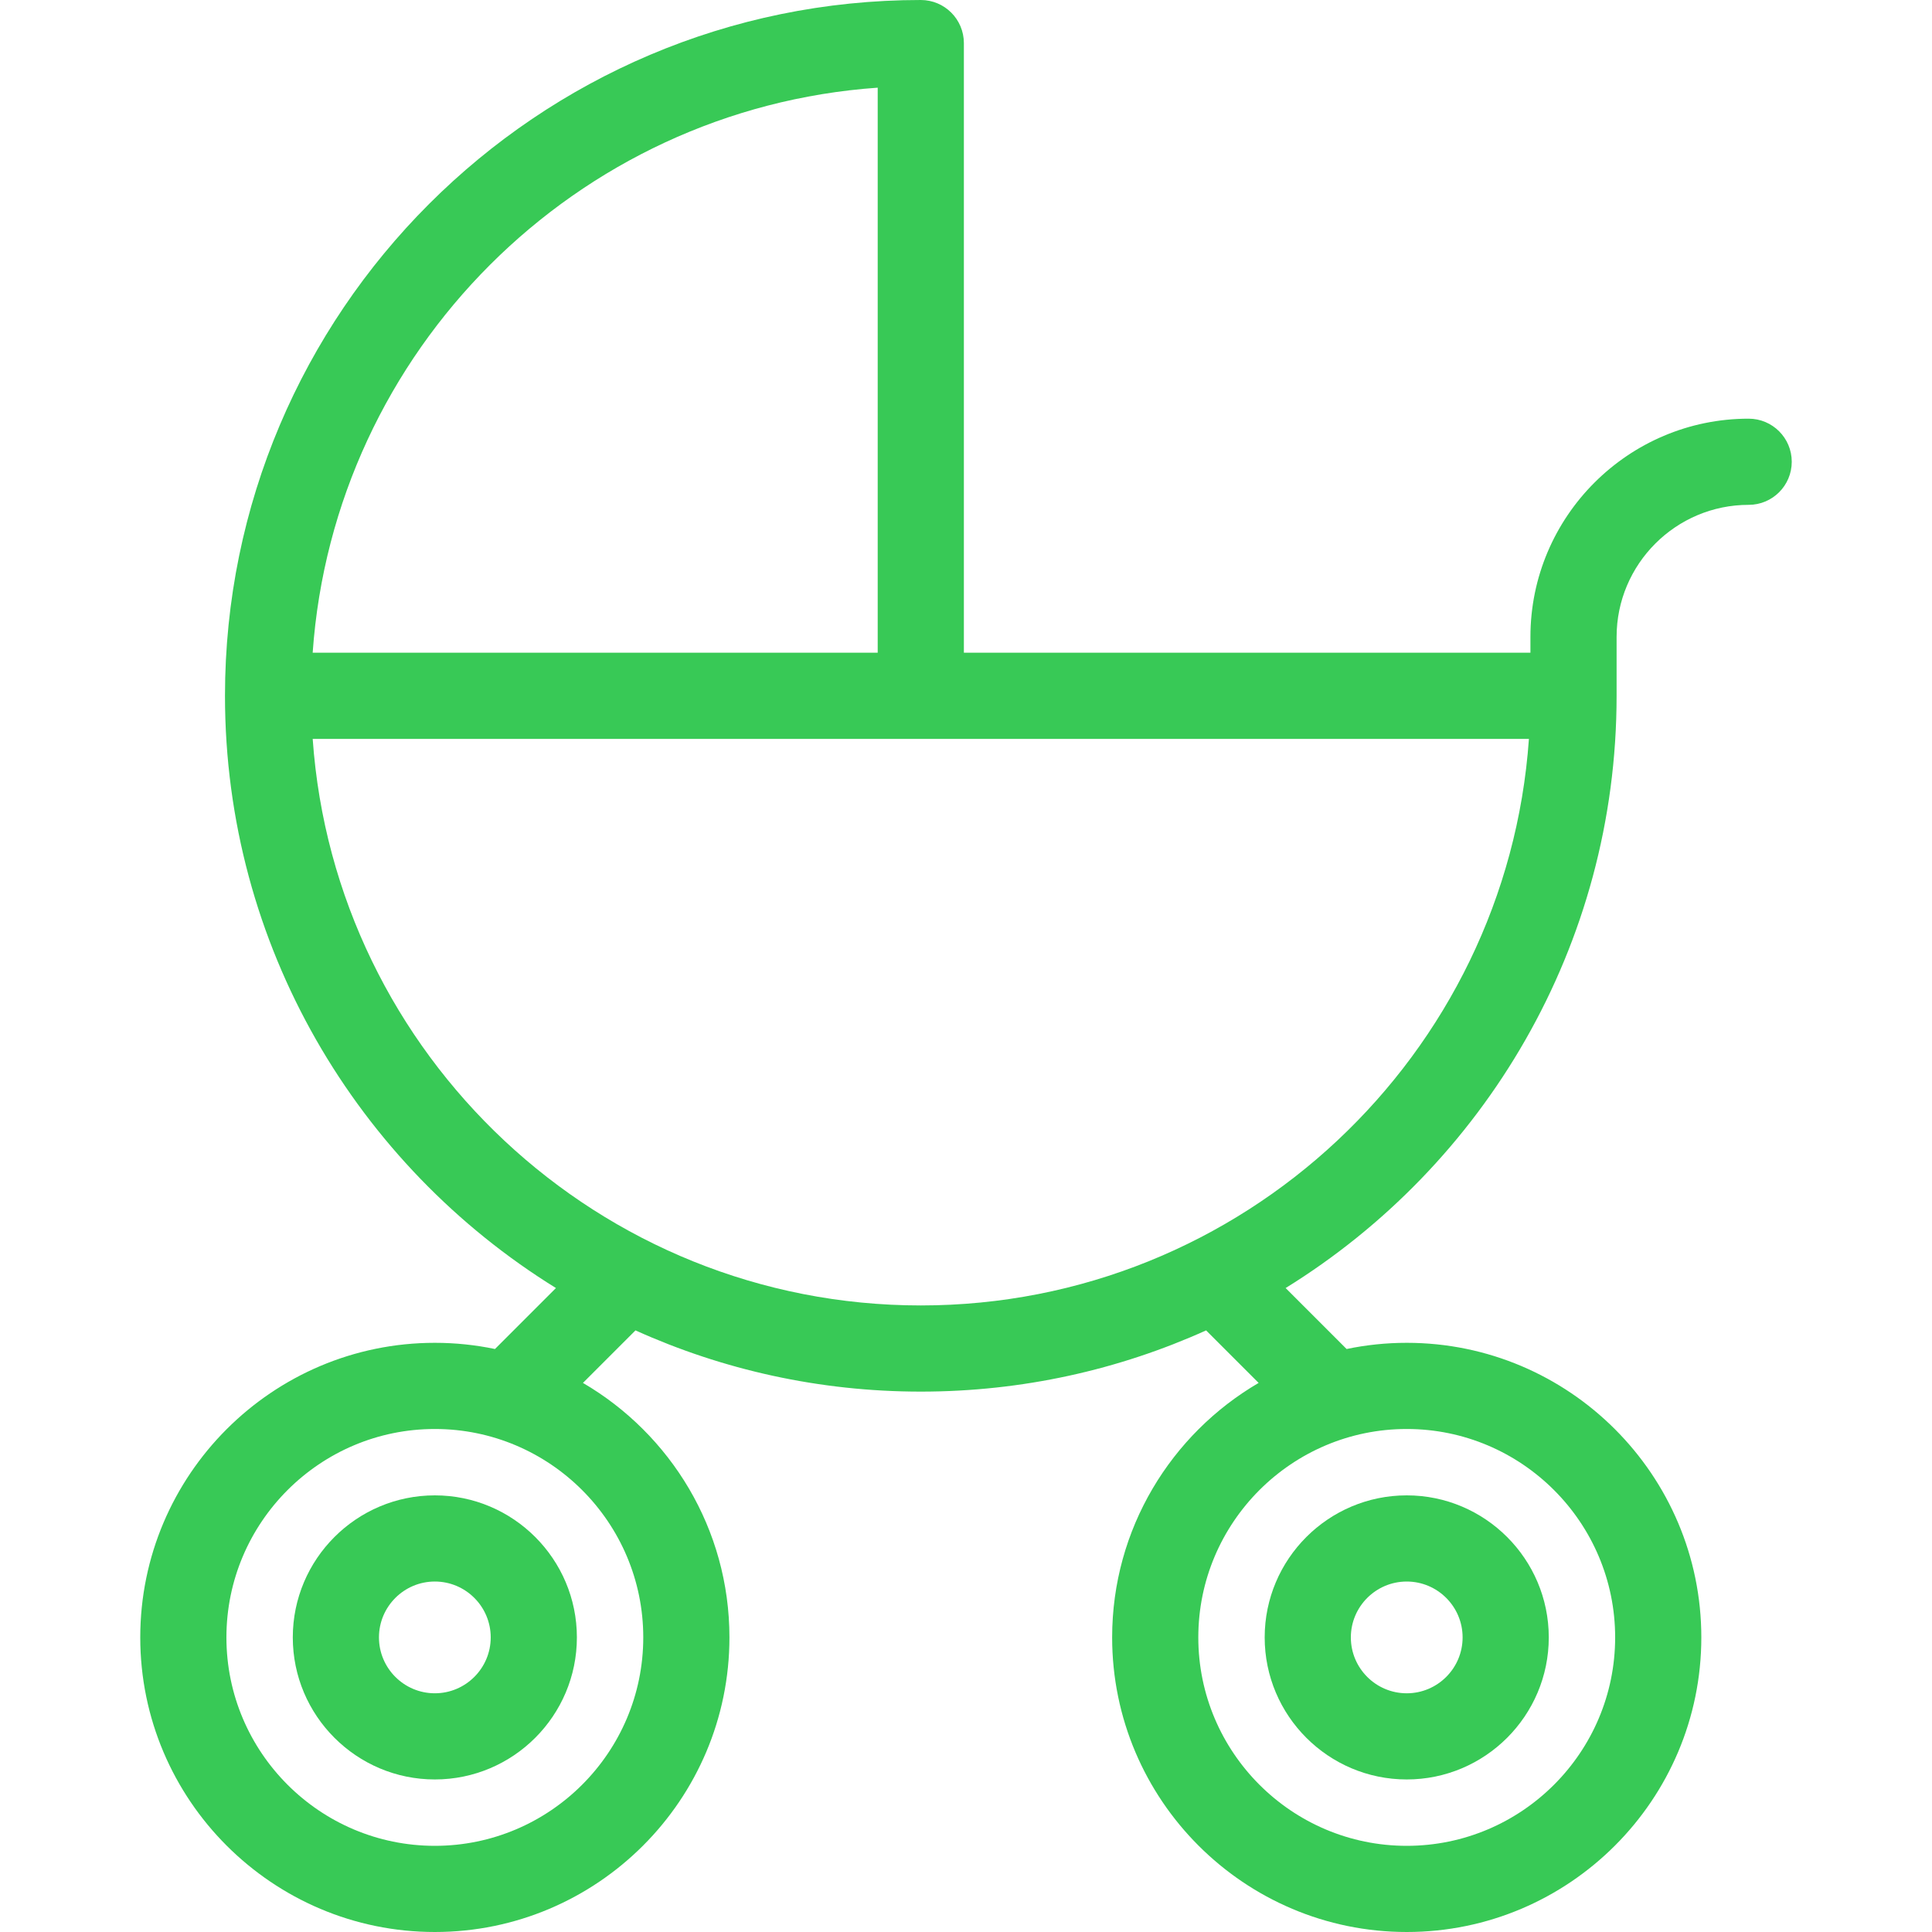 <?xml version='1.0' encoding='iso-8859-1'?>
<!DOCTYPE svg PUBLIC '-//W3C//DTD SVG 1.1//EN' 'http://www.w3.org/Graphics/SVG/1.1/DTD/svg11.dtd'>
<svg version="1.1" xmlns="http://www.w3.org/2000/svg" viewBox="0 0 448.427 448.427" xmlns:xlink="http://www.w3.org/1999/xlink" enable-background="new 0 0 448.427 448.427" fill="#38c956">
  <g>
    <path d="m100.929,347.082c-18.18,0-32.97,14.79-32.97,32.969s14.79,32.969 32.97,32.969c18.179,0 32.969-14.79 32.969-32.969s-14.79-32.969-32.969-32.969zm0,45.938c-7.151,0-12.97-5.818-12.97-12.969s5.818-12.969 12.97-12.969 12.969,5.818 12.969,12.969-5.817,12.969-12.969,12.969z"/>
    <path d="m326.509,413.02c18.179,0 32.969-14.79 32.969-32.969s-14.79-32.969-32.969-32.969-32.969,14.79-32.969,32.969 14.791,32.969 32.969,32.969zm0-45.938c7.151,0 12.969,5.818 12.969,12.969s-5.817,12.969-12.969,12.969-12.969-5.818-12.969-12.969 5.818-12.969 12.969-12.969z"/>
    <path d="m405.874,97.177c-27.931,0-50.654,22.724-50.654,50.655v3.668h-131.5v-141.5c0-5.523-4.478-10-10-10-89.052,0-161.5,72.449-161.5,161.5 0,58.019 30.758,108.982 76.82,137.461l-14.151,14.151c-4.508-0.939-9.176-1.437-13.959-1.437-37.703,0-68.376,30.673-68.376,68.376s30.673,68.376 68.376,68.376 68.376-30.673 68.376-68.376c0-25.176-13.687-47.202-34.001-59.07l12.192-12.191c20.219,9.126 42.638,14.21 66.223,14.21s46.005-5.084 66.223-14.21l12.192,12.191c-20.314,11.867-34.001,33.894-34.001,59.07 0,37.703 30.673,68.376 68.376,68.376s68.376-30.673 68.376-68.376-30.673-68.376-68.376-68.376c-4.783,0-9.451,0.498-13.959,1.437l-14.151-14.151c46.061-28.479 76.82-79.442 76.82-137.461v-13.668c0-16.903 13.751-30.655 30.654-30.655 5.522,0 10-4.477 10-10s-4.478-10-10-10zm-256.569,282.874c0,26.675-21.701,48.376-48.376,48.376s-48.376-21.701-48.376-48.376 21.701-48.376 48.376-48.376 48.376,21.701 48.376,48.376zm225.58,0c0,26.675-21.701,48.376-48.376,48.376s-48.376-21.701-48.376-48.376 21.701-48.376 48.376-48.376 48.376,21.701 48.376,48.376zm-171.166-359.701v131.15h-131.146c4.916-70.071 61.075-126.234 131.146-131.15zm10,282.65c-74.661,0-135.994-58.126-141.142-131.5h282.293c-5.148,73.375-66.49,131.5-141.151,131.5z"/>
  </g>
</svg>
